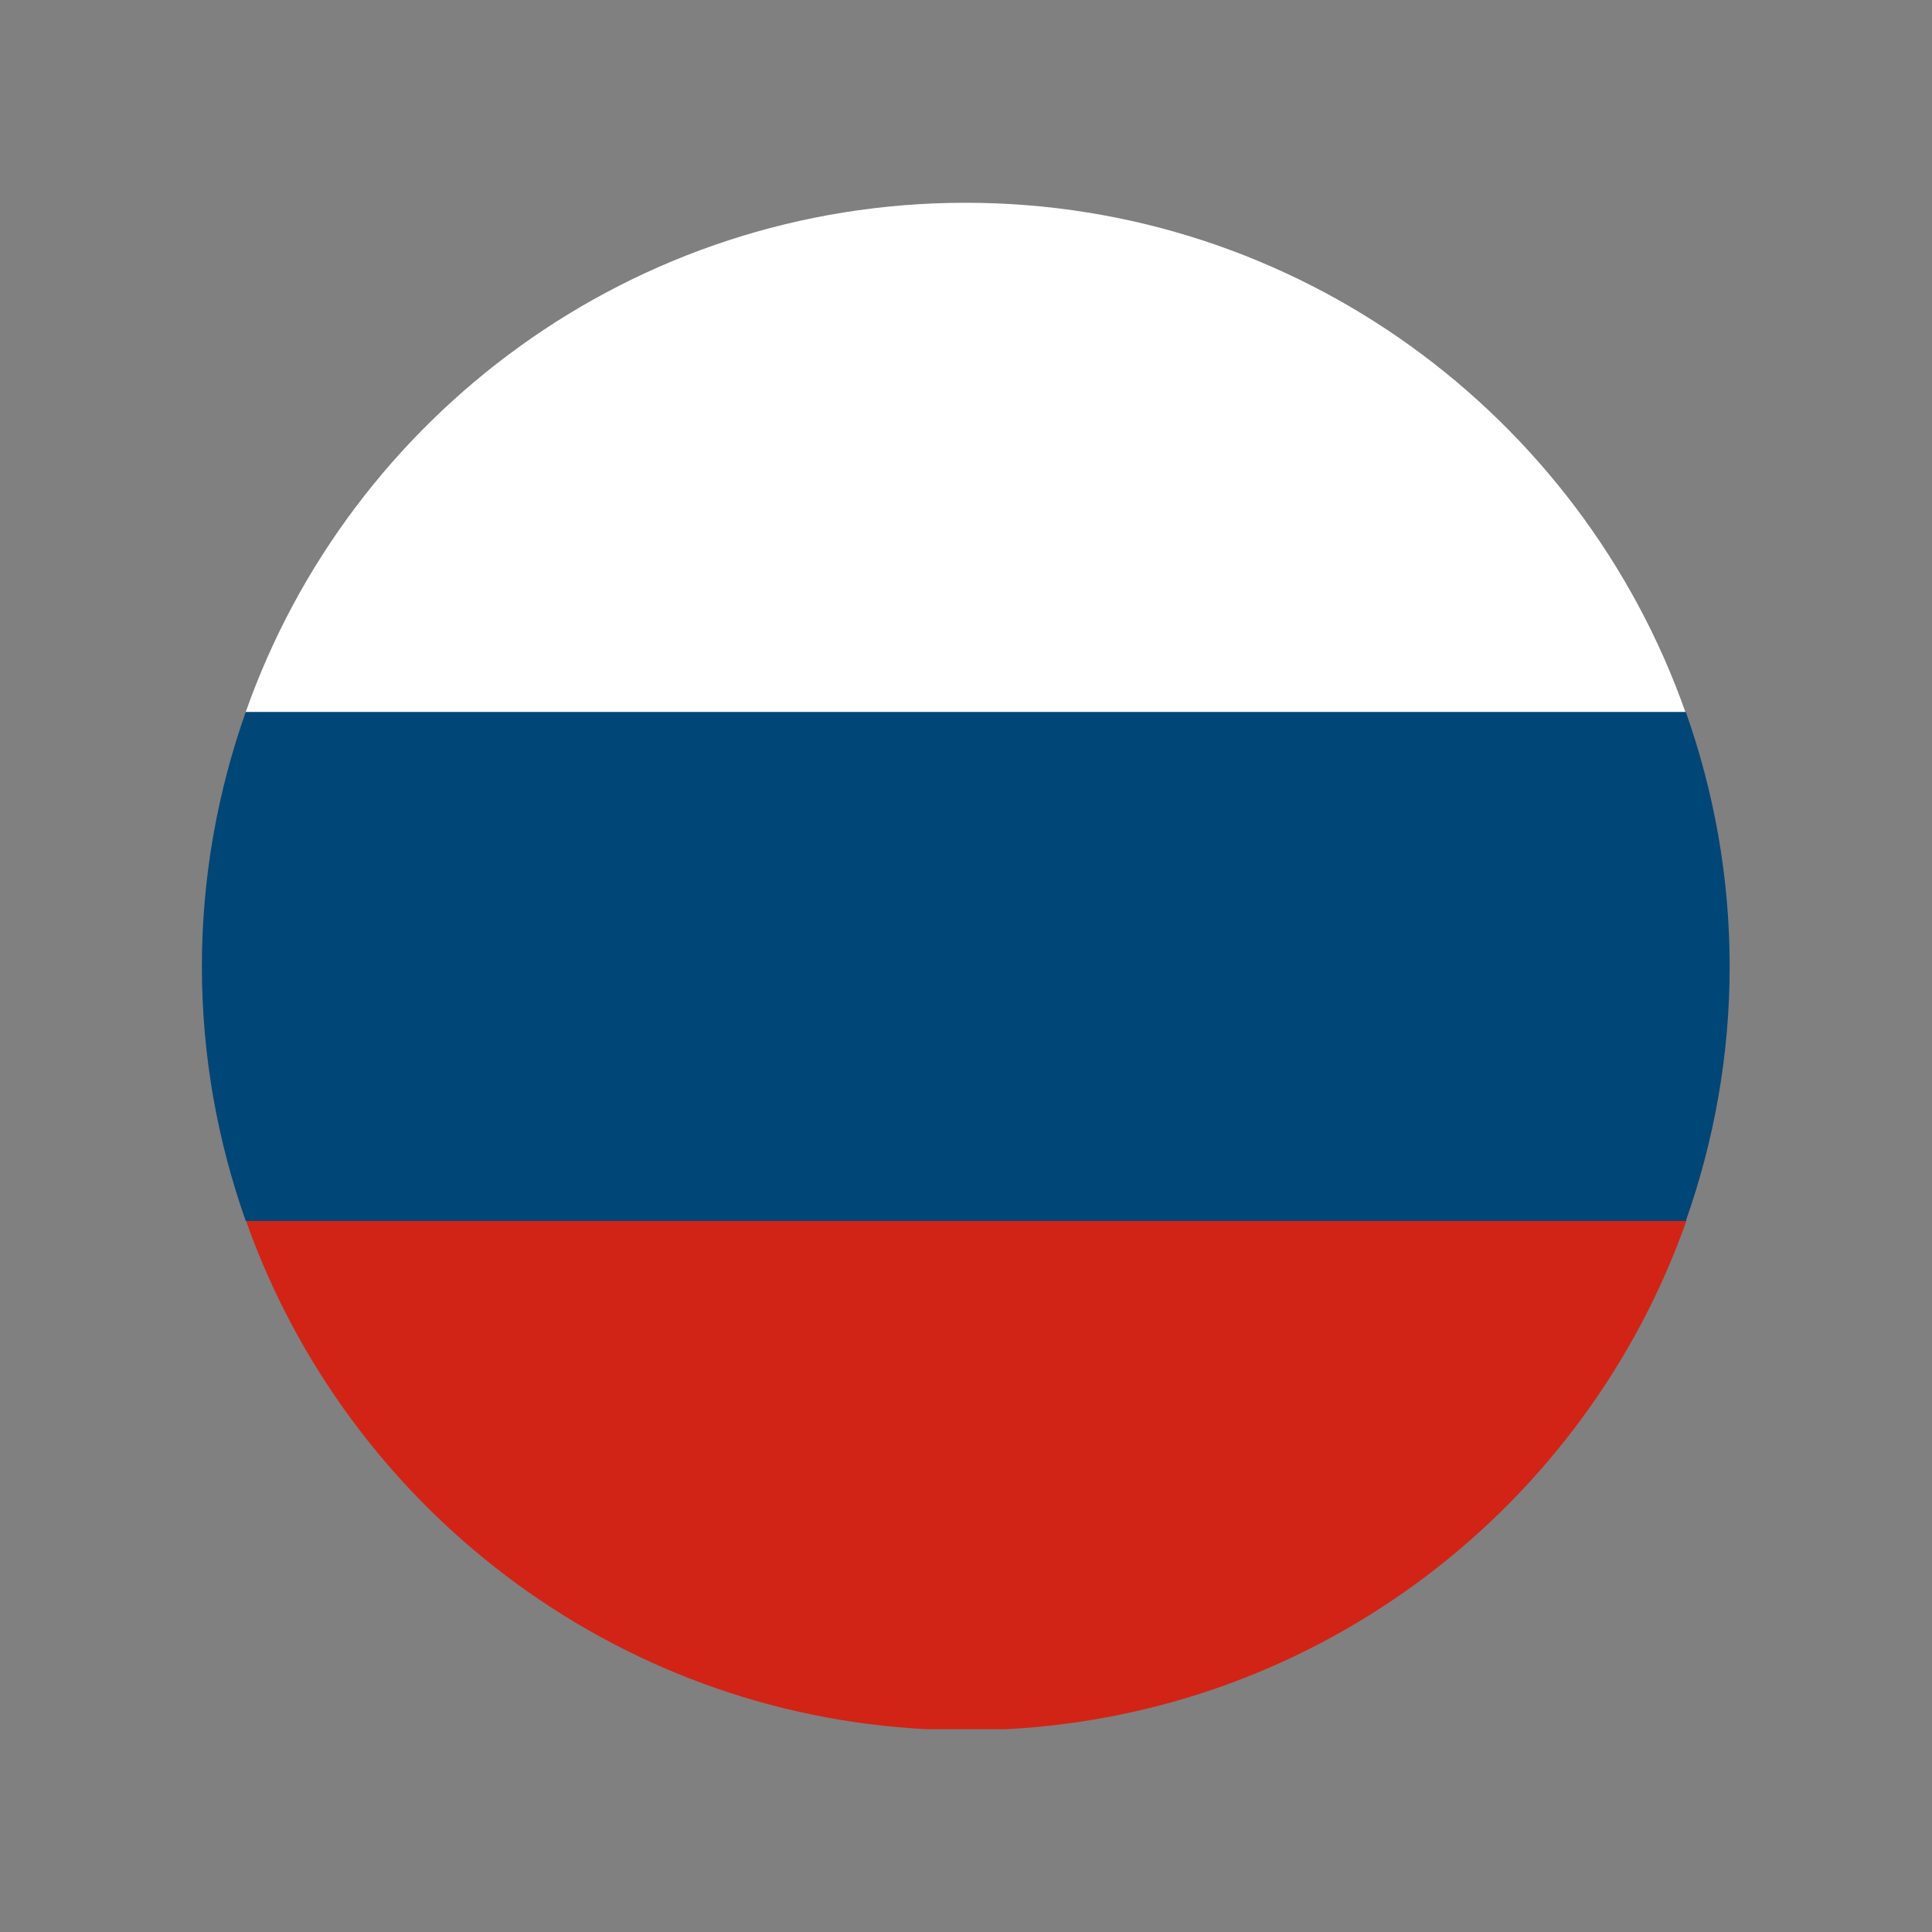 <?xml version="1.0" encoding="UTF-8"?>
<!DOCTYPE svg PUBLIC "-//W3C//DTD SVG 1.1//EN" "http://www.w3.org/Graphics/SVG/1.1/DTD/svg11.dtd">
<!-- Creator: CorelDRAW -->
<svg xmlns="http://www.w3.org/2000/svg" xml:space="preserve" width="15.875mm" height="15.875mm" version="1.1" style="shape-rendering:geometricPrecision; text-rendering:geometricPrecision; image-rendering:optimizeQuality; fill-rule:evenodd; clip-rule:evenodd"
viewBox="0 0 44.02 44.02"
 xmlns:xlink="http://www.w3.org/1999/xlink"
 xmlns:xodm="http://www.corel.com/coreldraw/odm/2003">
 <rect x="0" y="0" width="44.02" height="44.02" fill="#808080" stroke="none"/>
 <defs>
  <style type="text/css">
   <![CDATA[
    .fil3 {fill:none}
    .fil1 {fill:#004677}
    .fil0 {fill:#D12416}
    .fil2 {fill:white}
   ]]>
  </style>
 </defs>
 <g id="Layer_x0020_1">
  <g id="_2602259442400">
   <g>
    <path class="fil0" d="M22.89 39.4l-1.76 0c-7.19,-0.36 -13.24,-5.1 -15.53,-11.6l32.83 0c-2.29,6.51 -8.34,11.24 -15.53,11.6z"/>
    <path class="fil1" d="M38.41 16.22l-32.81 0c-0.64,1.81 -1,3.77 -1,5.8 0,2.04 0.36,3.99 1,5.8l32.81 0c0.64,-1.81 1,-3.77 1,-5.8 0,-2.04 -0.36,-3.99 -1,-5.8z"/>
    <path class="fil2" d="M38.41 16.22l-32.81 0c2.38,-6.76 8.83,-11.6 16.4,-11.6 7.57,0 14.02,4.85 16.4,11.6l0 0 -0 0z"/>
   </g>
   <rect class="fil3" width="44.02" height="44.02"/>
  </g>
 </g>
</svg>
